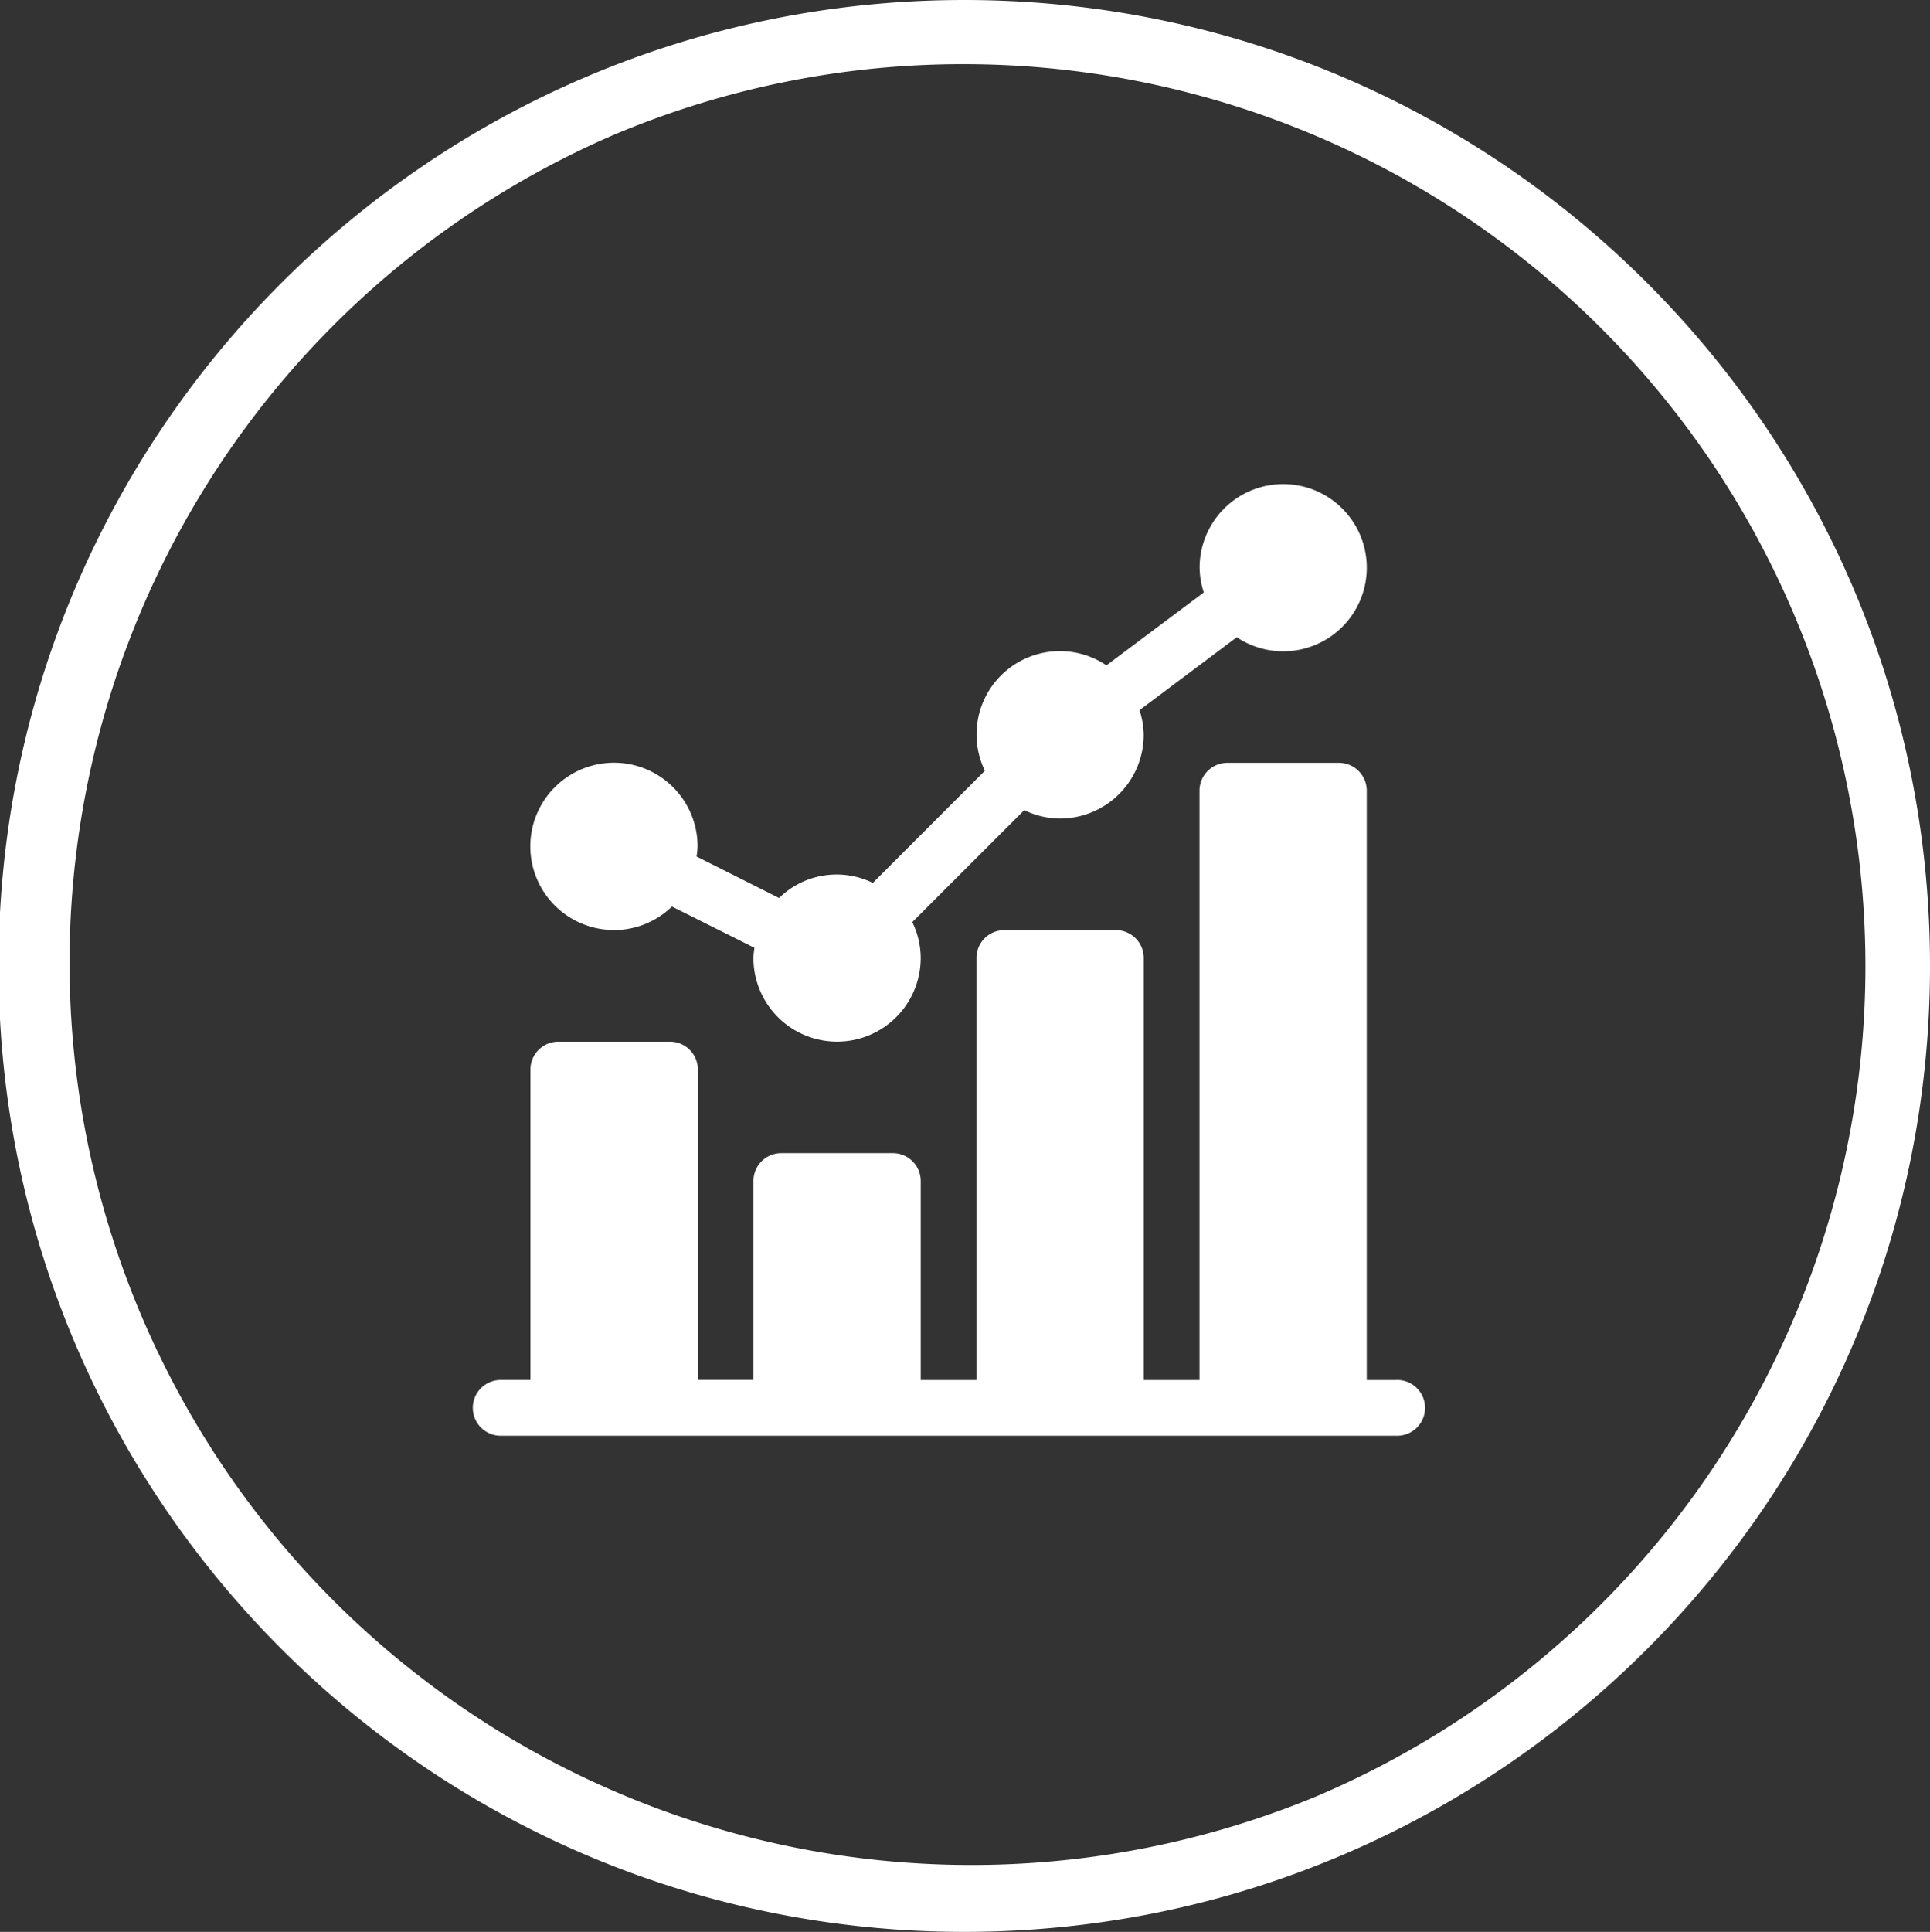 <svg id="Laag_1" data-name="Laag 1" xmlns="http://www.w3.org/2000/svg" viewBox="0 0 511.62 512"><rect x="0" y="0" width="511.62" height="512" fill="#333333" stroke="none"/><defs><style>.cls-1{fill:#fff;}</style></defs><title>Tekengebied 1</title><path class="cls-1" d="M255.62,17a239.07,239.07,0,0,1,93,459.23,239.07,239.07,0,0,1-186-440.46,237.65,237.65,0,0,1,93-18.77m0-17C114.23,0-.38,114.62-.38,256s114.61,256,256,256,256-114.62,256-256S397,0,255.62,0Z"/><g id="statistics"><path id="Path_105" data-name="Path 105" class="cls-1" d="M162.77,246.5a22.07,22.07,0,0,0,15.36-6.24L200,251.2a20.26,20.26,0,0,0-.27,2.69,22.17,22.17,0,0,0,44.34,0h0a21.9,21.9,0,0,0-2.23-9.5l29.68-29.68a21.87,21.87,0,0,0,9.5,2.23,22.21,22.21,0,0,0,22.16-22.16,21.86,21.86,0,0,0-1.11-6.56l25.78-19.34A22.16,22.16,0,1,0,318,150.44a21.61,21.61,0,0,0,1.11,6.57l-25.81,19.33a22.08,22.08,0,0,0-32.22,27.93L231.38,234a21.78,21.78,0,0,0-24.85,4L184.65,227a20.11,20.11,0,0,0,.27-2.68,22.17,22.17,0,1,0-22.18,22.16Z"/><path id="Path_106" data-name="Path 106" class="cls-1" d="M370.19,365.74h-7.88V209.56a7.38,7.38,0,0,0-7.38-7.39H325.36a7.38,7.38,0,0,0-7.39,7.38h0V365.74H303.19V253.9a7.38,7.38,0,0,0-7.38-7.39H266.24a7.38,7.38,0,0,0-7.39,7.38h0V365.74H244.07V313a7.38,7.38,0,0,0-7.38-7.39H207.12a7.38,7.38,0,0,0-7.39,7.38h0v52.72H185V283.46a7.39,7.39,0,0,0-7.39-7.39H148a7.39,7.39,0,0,0-7.39,7.38h0v82.28h-7.88a7.39,7.39,0,0,0,0,14.78H370.19a7.39,7.39,0,1,0,.37-14.78Z"/></g></svg>